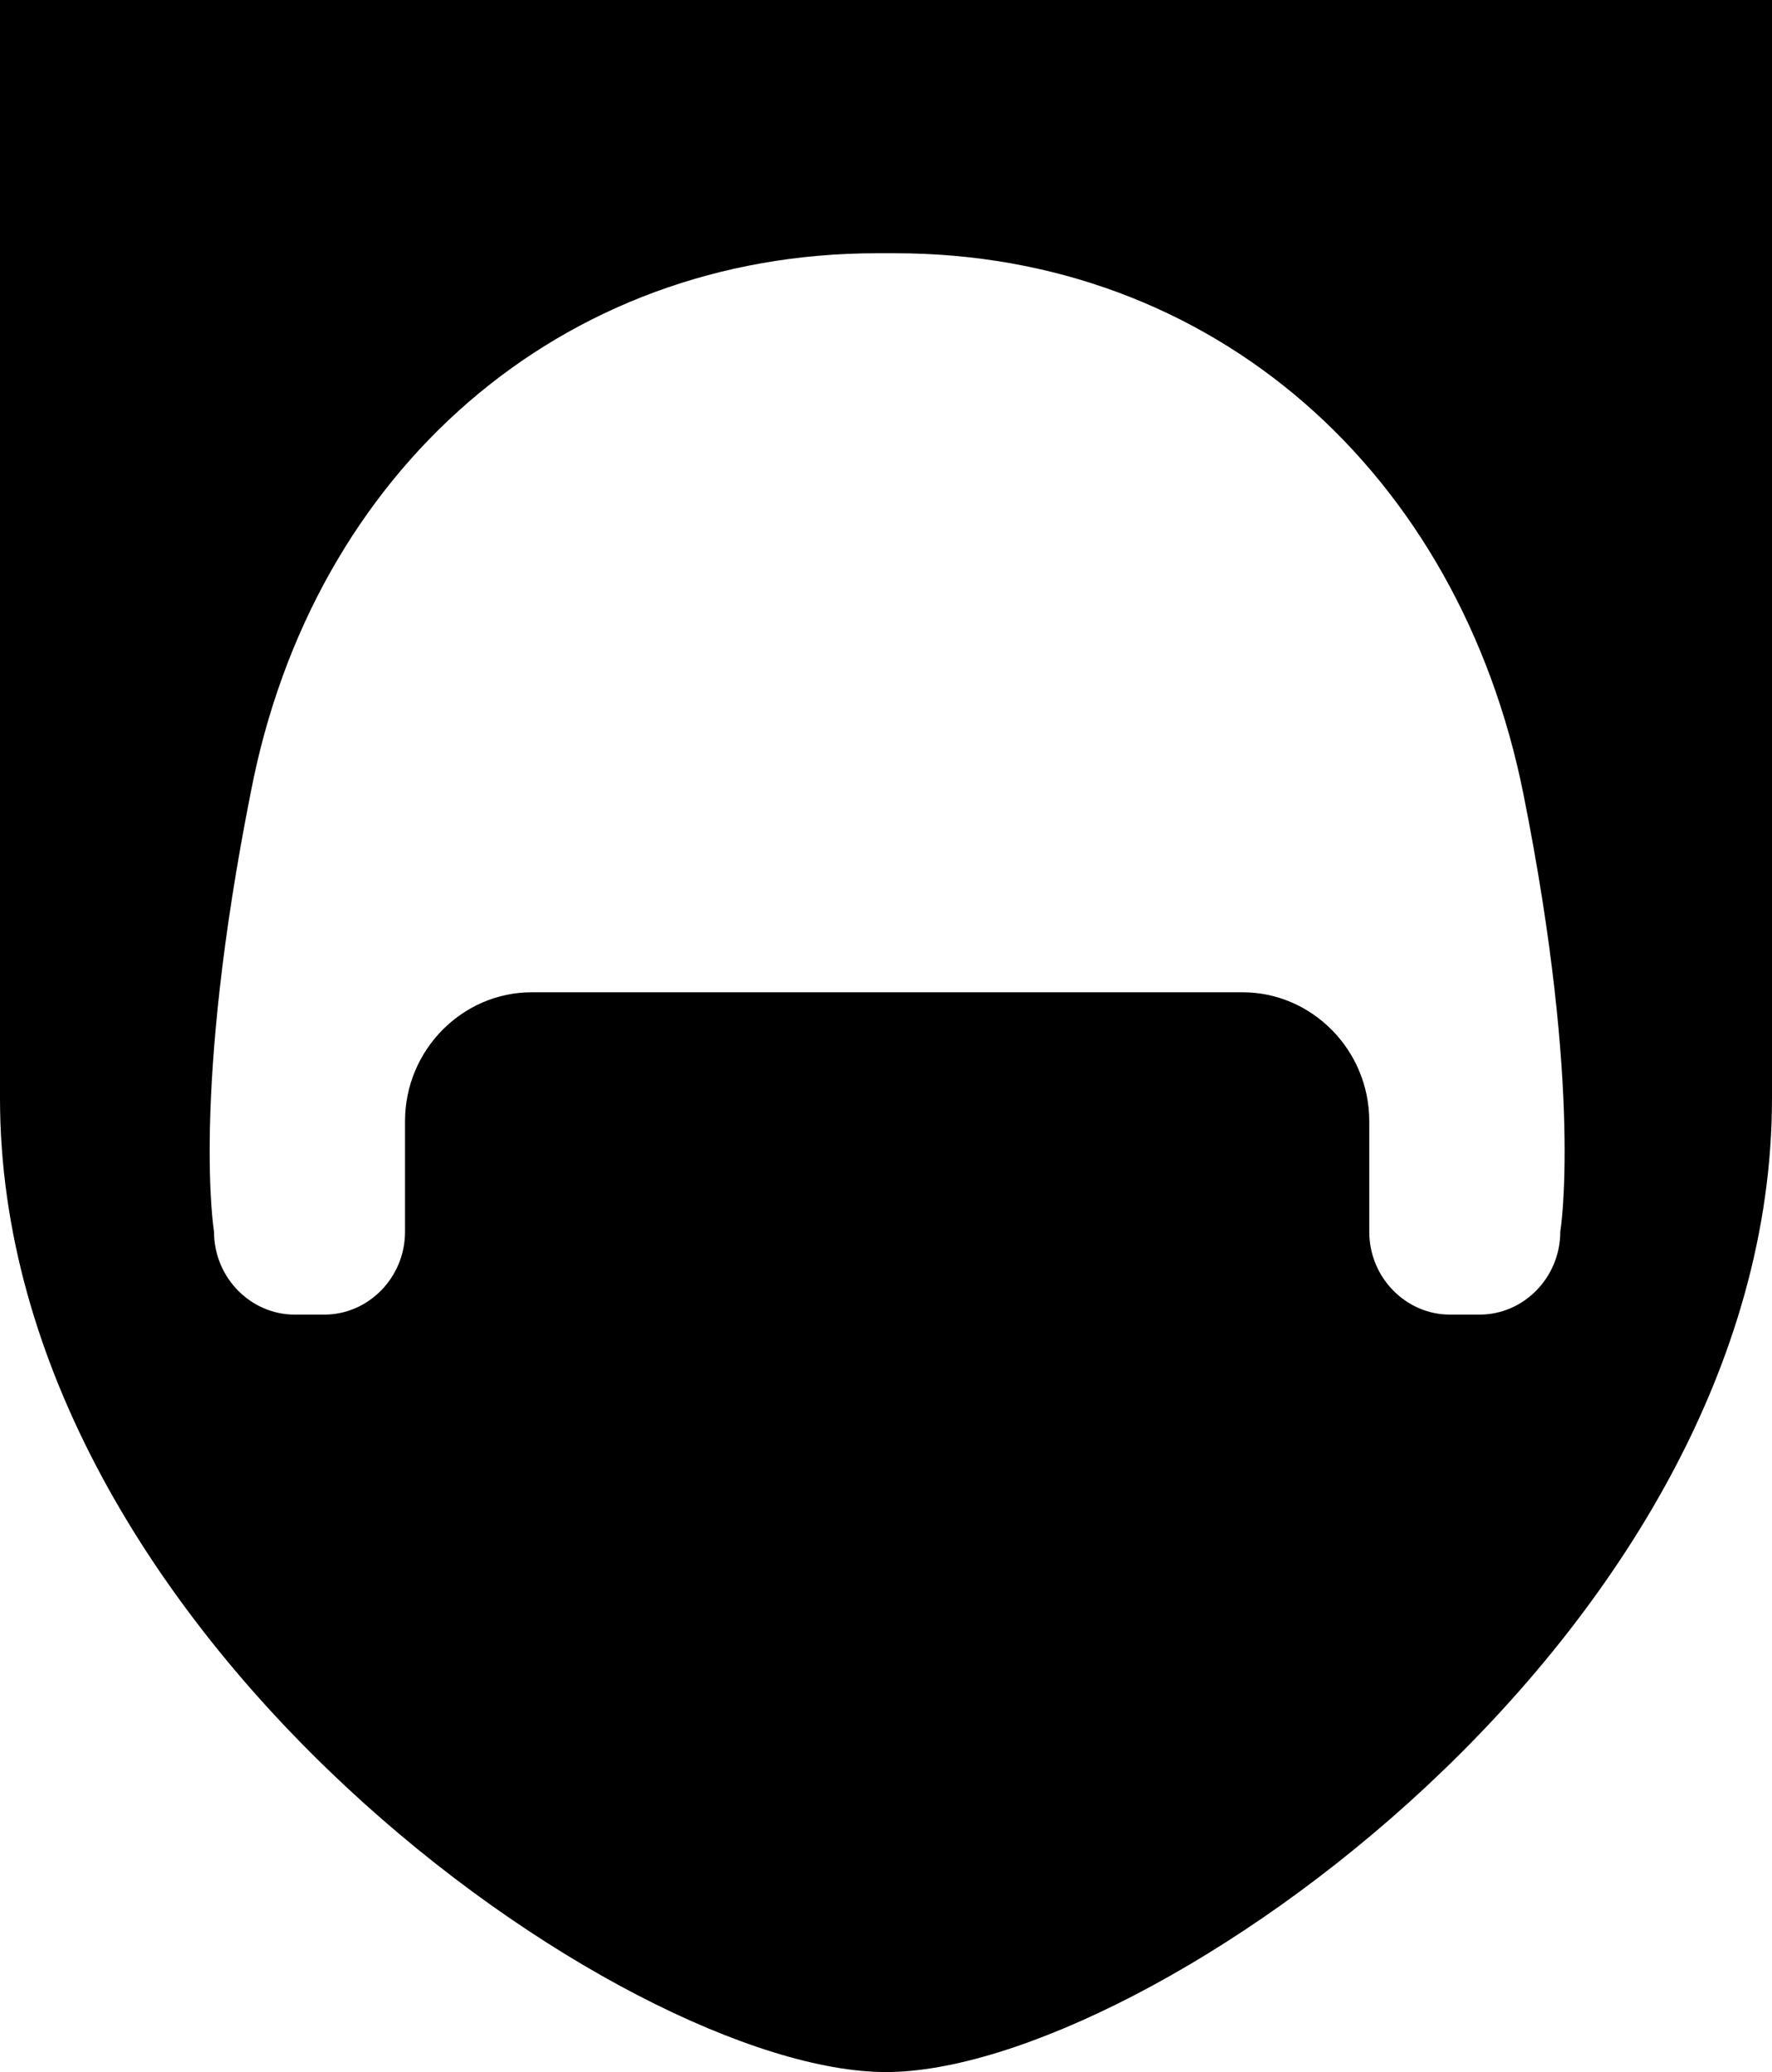 <svg id="icon-kevlar-helmet-vest" viewBox="0 0 77 90"> <path d="M0 0v47.7C0 71 27.2 90 38.5 90S77 71 77 47.7V0H0zm67.8 53.5c0 2-1.6 3.6-3.5 3.6H63c-1.9 0-3.5-1.6-3.5-3.6v-4.8c0-3.1-2.5-5.6-5.5-5.6H23.1c-3 0-5.5 2.5-5.5 5.6v4.8c0 2-1.6 3.6-3.5 3.6h-1.3c-1.9 0-3.5-1.6-3.5-3.6 0 0-1-6 1.6-19.1C13.6 20.4 24.4 11 38.1 11h.8c13.8 0 24.5 9.5 27.3 23.5 2.6 13 1.6 19 1.6 19z"/> </svg>